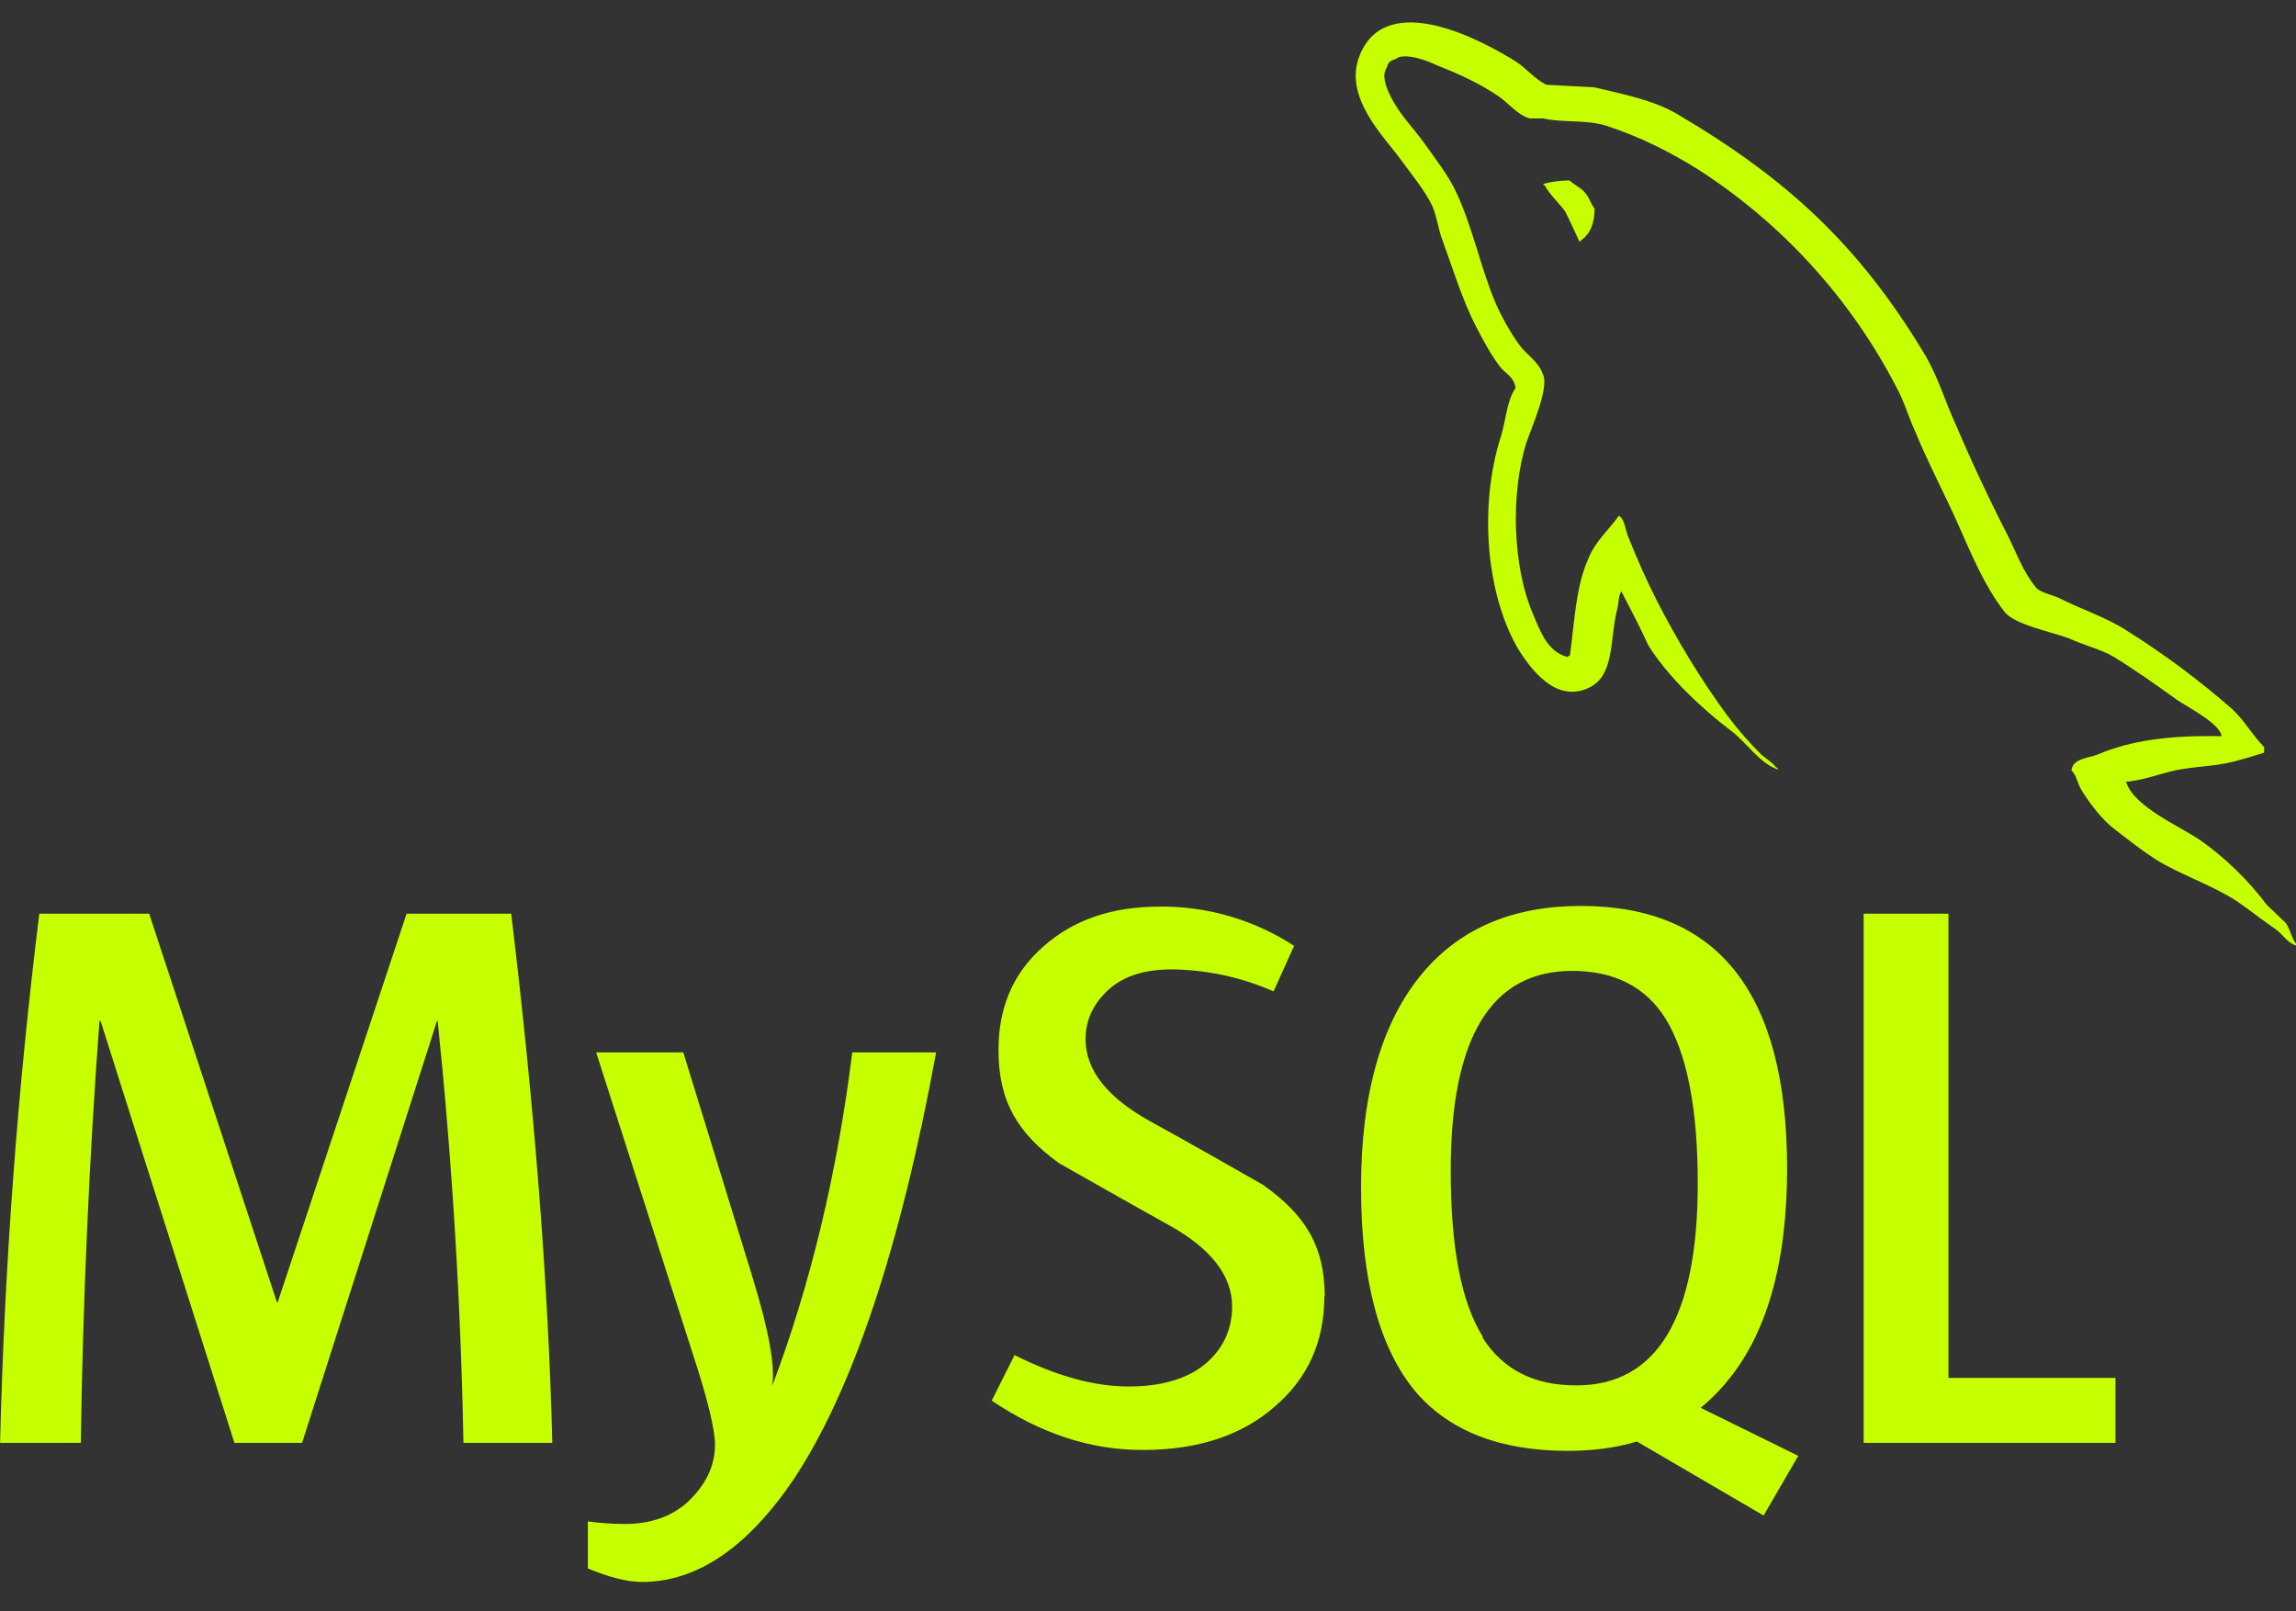 <svg width="57" height="40" viewBox="0 0 57 40" fill="none" xmlns="http://www.w3.org/2000/svg">
<rect x="0" y="0" width="57" height="40" fill="#333333" stroke="none"/>
<path d="M38.965 4.48C38.687 4.48 38.502 4.518 38.315 4.564V4.593H38.343C38.473 4.833 38.687 5.02 38.853 5.243C38.983 5.494 39.093 5.752 39.214 6.003L39.252 5.966C39.474 5.807 39.587 5.558 39.587 5.177C39.494 5.065 39.474 4.945 39.392 4.842C39.3 4.683 39.095 4.602 38.965 4.48ZM13.703 35.818H11.505C11.439 32.319 11.225 28.825 10.866 25.344H10.848L7.499 35.818H5.819L2.497 25.344H2.469C2.211 28.83 2.056 32.323 2.006 35.818H0.002C0.11 31.426 0.436 27.041 0.976 22.681H3.703L6.876 32.33H6.893L10.094 22.681H12.691C13.267 27.469 13.611 31.848 13.712 35.818H13.703ZM23.24 26.124C22.349 30.985 21.161 34.521 19.706 36.719C18.555 38.417 17.303 39.27 15.939 39.27C15.577 39.27 15.132 39.158 14.594 38.935V37.767C14.863 37.804 15.169 37.831 15.513 37.831C16.152 37.831 16.664 37.645 17.054 37.302C17.517 36.874 17.75 36.393 17.75 35.864C17.75 35.494 17.574 34.751 17.203 33.62L14.8 26.124H16.963L18.689 31.728C19.079 33.009 19.247 33.891 19.172 34.4C20.126 31.876 20.785 29.111 21.158 26.124H23.24ZM52.518 35.818H46.266V22.681H48.372V34.204H52.518V35.818ZM44.633 36.135L42.221 34.947C42.435 34.771 42.638 34.576 42.825 34.354C43.854 33.157 44.366 31.367 44.366 29.01C44.366 24.658 42.659 22.489 39.245 22.489C37.574 22.489 36.266 23.036 35.329 24.14C34.309 25.346 33.789 27.127 33.789 29.475C33.789 31.785 34.243 33.474 35.153 34.559C35.988 35.524 37.241 36.016 38.92 36.016C39.542 36.016 40.117 35.941 40.638 35.784L43.783 37.621L44.645 36.137L44.633 36.135ZM36.813 33.184C36.275 32.33 36.015 30.957 36.015 29.063C36.015 25.752 37.018 24.101 39.031 24.101C40.08 24.101 40.858 24.5 41.35 25.289C41.879 26.151 42.148 27.507 42.148 29.381C42.148 32.711 41.136 34.391 39.132 34.391C38.074 34.391 37.305 33.992 36.804 33.203L36.813 33.184ZM32.878 32.182C32.878 33.296 32.471 34.215 31.644 34.918C30.828 35.633 29.742 35.994 28.359 35.994C27.07 35.994 25.835 35.586 24.62 34.769L25.187 33.638C26.225 34.158 27.162 34.418 28.017 34.418C28.806 34.418 29.428 34.242 29.873 33.898C30.319 33.545 30.588 33.053 30.588 32.432C30.588 31.652 30.041 30.984 29.047 30.428C28.128 29.918 26.282 28.869 26.282 28.869C25.279 28.137 24.788 27.357 24.788 26.067C24.788 25 25.158 24.147 25.901 23.497C26.653 22.829 27.608 22.505 28.796 22.505C29.978 22.495 31.137 22.834 32.127 23.479L31.617 24.61C30.821 24.26 29.963 24.074 29.093 24.064C28.416 24.064 27.896 24.231 27.535 24.555C27.173 24.879 26.95 25.287 26.95 25.798C26.95 26.579 27.508 27.247 28.527 27.82C29.464 28.33 31.346 29.407 31.346 29.407C32.376 30.13 32.887 30.911 32.887 32.181L32.878 32.182ZM55.155 18.276C53.883 18.248 52.9 18.378 52.075 18.73C51.843 18.823 51.462 18.823 51.425 19.12C51.555 19.25 51.573 19.455 51.685 19.63C51.879 19.945 52.205 20.373 52.511 20.595C52.846 20.855 53.179 21.116 53.523 21.338C54.145 21.719 54.841 21.942 55.452 22.321C55.796 22.544 56.149 22.831 56.491 23.064C56.667 23.185 56.777 23.399 57 23.472V23.426C56.888 23.287 56.861 23.082 56.749 22.916C56.59 22.758 56.434 22.619 56.275 22.462C55.81 21.845 55.254 21.304 54.624 20.857C54.114 20.513 53.001 20.031 52.796 19.447L52.768 19.409C53.112 19.381 53.52 19.25 53.853 19.158C54.391 19.019 54.891 19.046 55.449 18.907C55.704 18.84 55.958 18.766 56.209 18.684V18.545C55.922 18.258 55.709 17.868 55.411 17.599C54.592 16.882 53.717 16.23 52.794 15.651C52.294 15.326 51.663 15.122 51.134 14.853C50.949 14.76 50.625 14.714 50.522 14.555C50.235 14.203 50.067 13.748 49.863 13.33C49.397 12.424 48.964 11.502 48.564 10.565C48.277 9.943 48.11 9.331 47.757 8.755C46.124 6.055 44.343 4.423 41.615 2.818C41.031 2.484 40.326 2.345 39.583 2.168C39.184 2.151 38.794 2.122 38.395 2.104C38.135 1.992 37.886 1.696 37.663 1.547C36.754 0.971 34.416 -0.263 33.757 1.37C33.329 2.409 34.387 3.421 34.759 3.941C35.028 4.311 35.372 4.721 35.566 5.129C35.678 5.407 35.705 5.695 35.817 5.982C36.069 6.678 36.309 7.457 36.644 8.107C36.82 8.442 37.005 8.793 37.228 9.09C37.358 9.267 37.581 9.341 37.627 9.628C37.404 9.952 37.387 10.426 37.266 10.816C36.69 12.615 36.913 14.833 37.72 16.16C37.98 16.559 38.582 17.432 39.391 17.097C40.105 16.81 39.948 15.909 40.151 15.111C40.197 14.917 40.169 14.796 40.263 14.666V14.703C40.495 15.148 40.718 15.576 40.922 16.021C41.405 16.801 42.267 17.608 42.982 18.146C43.363 18.433 43.658 18.926 44.132 19.101V19.055H44.095C43.993 18.916 43.863 18.85 43.733 18.739C43.432 18.441 43.153 18.122 42.898 17.785C42.239 16.894 41.646 15.911 41.126 14.899C40.875 14.399 40.646 13.889 40.44 13.369C40.347 13.184 40.347 12.895 40.189 12.802C39.948 13.146 39.596 13.442 39.428 13.878C39.122 14.555 39.093 15.399 38.974 16.272C38.919 16.29 38.945 16.272 38.919 16.31C38.409 16.18 38.233 15.659 38.046 15.214C37.563 14.083 37.488 12.273 37.898 10.975C38.01 10.64 38.482 9.593 38.297 9.277C38.195 8.971 37.88 8.795 37.713 8.554C37.499 8.257 37.285 7.877 37.137 7.542C36.756 6.652 36.571 5.668 36.154 4.778C35.969 4.37 35.634 3.942 35.365 3.563C35.059 3.136 34.725 2.831 34.492 2.329C34.408 2.152 34.298 1.866 34.428 1.678C34.456 1.548 34.521 1.502 34.651 1.465C34.855 1.288 35.449 1.511 35.654 1.613C36.238 1.844 36.729 2.067 37.221 2.402C37.444 2.56 37.684 2.856 37.973 2.94H38.308C38.817 3.052 39.383 2.968 39.857 3.116C40.702 3.385 41.462 3.775 42.148 4.201C44.245 5.547 45.951 7.422 47.093 9.637C47.287 9.999 47.371 10.334 47.547 10.713C47.871 11.502 48.29 12.289 48.623 13.041C48.956 13.793 49.273 14.553 49.754 15.175C49.994 15.51 50.942 15.684 51.377 15.852C51.692 16 52.184 16.13 52.461 16.297C53.008 16.632 53.546 17.012 54.057 17.382C54.318 17.558 55.107 17.957 55.153 18.273L55.155 18.276Z" fill="#C6FF00"/>
</svg>
